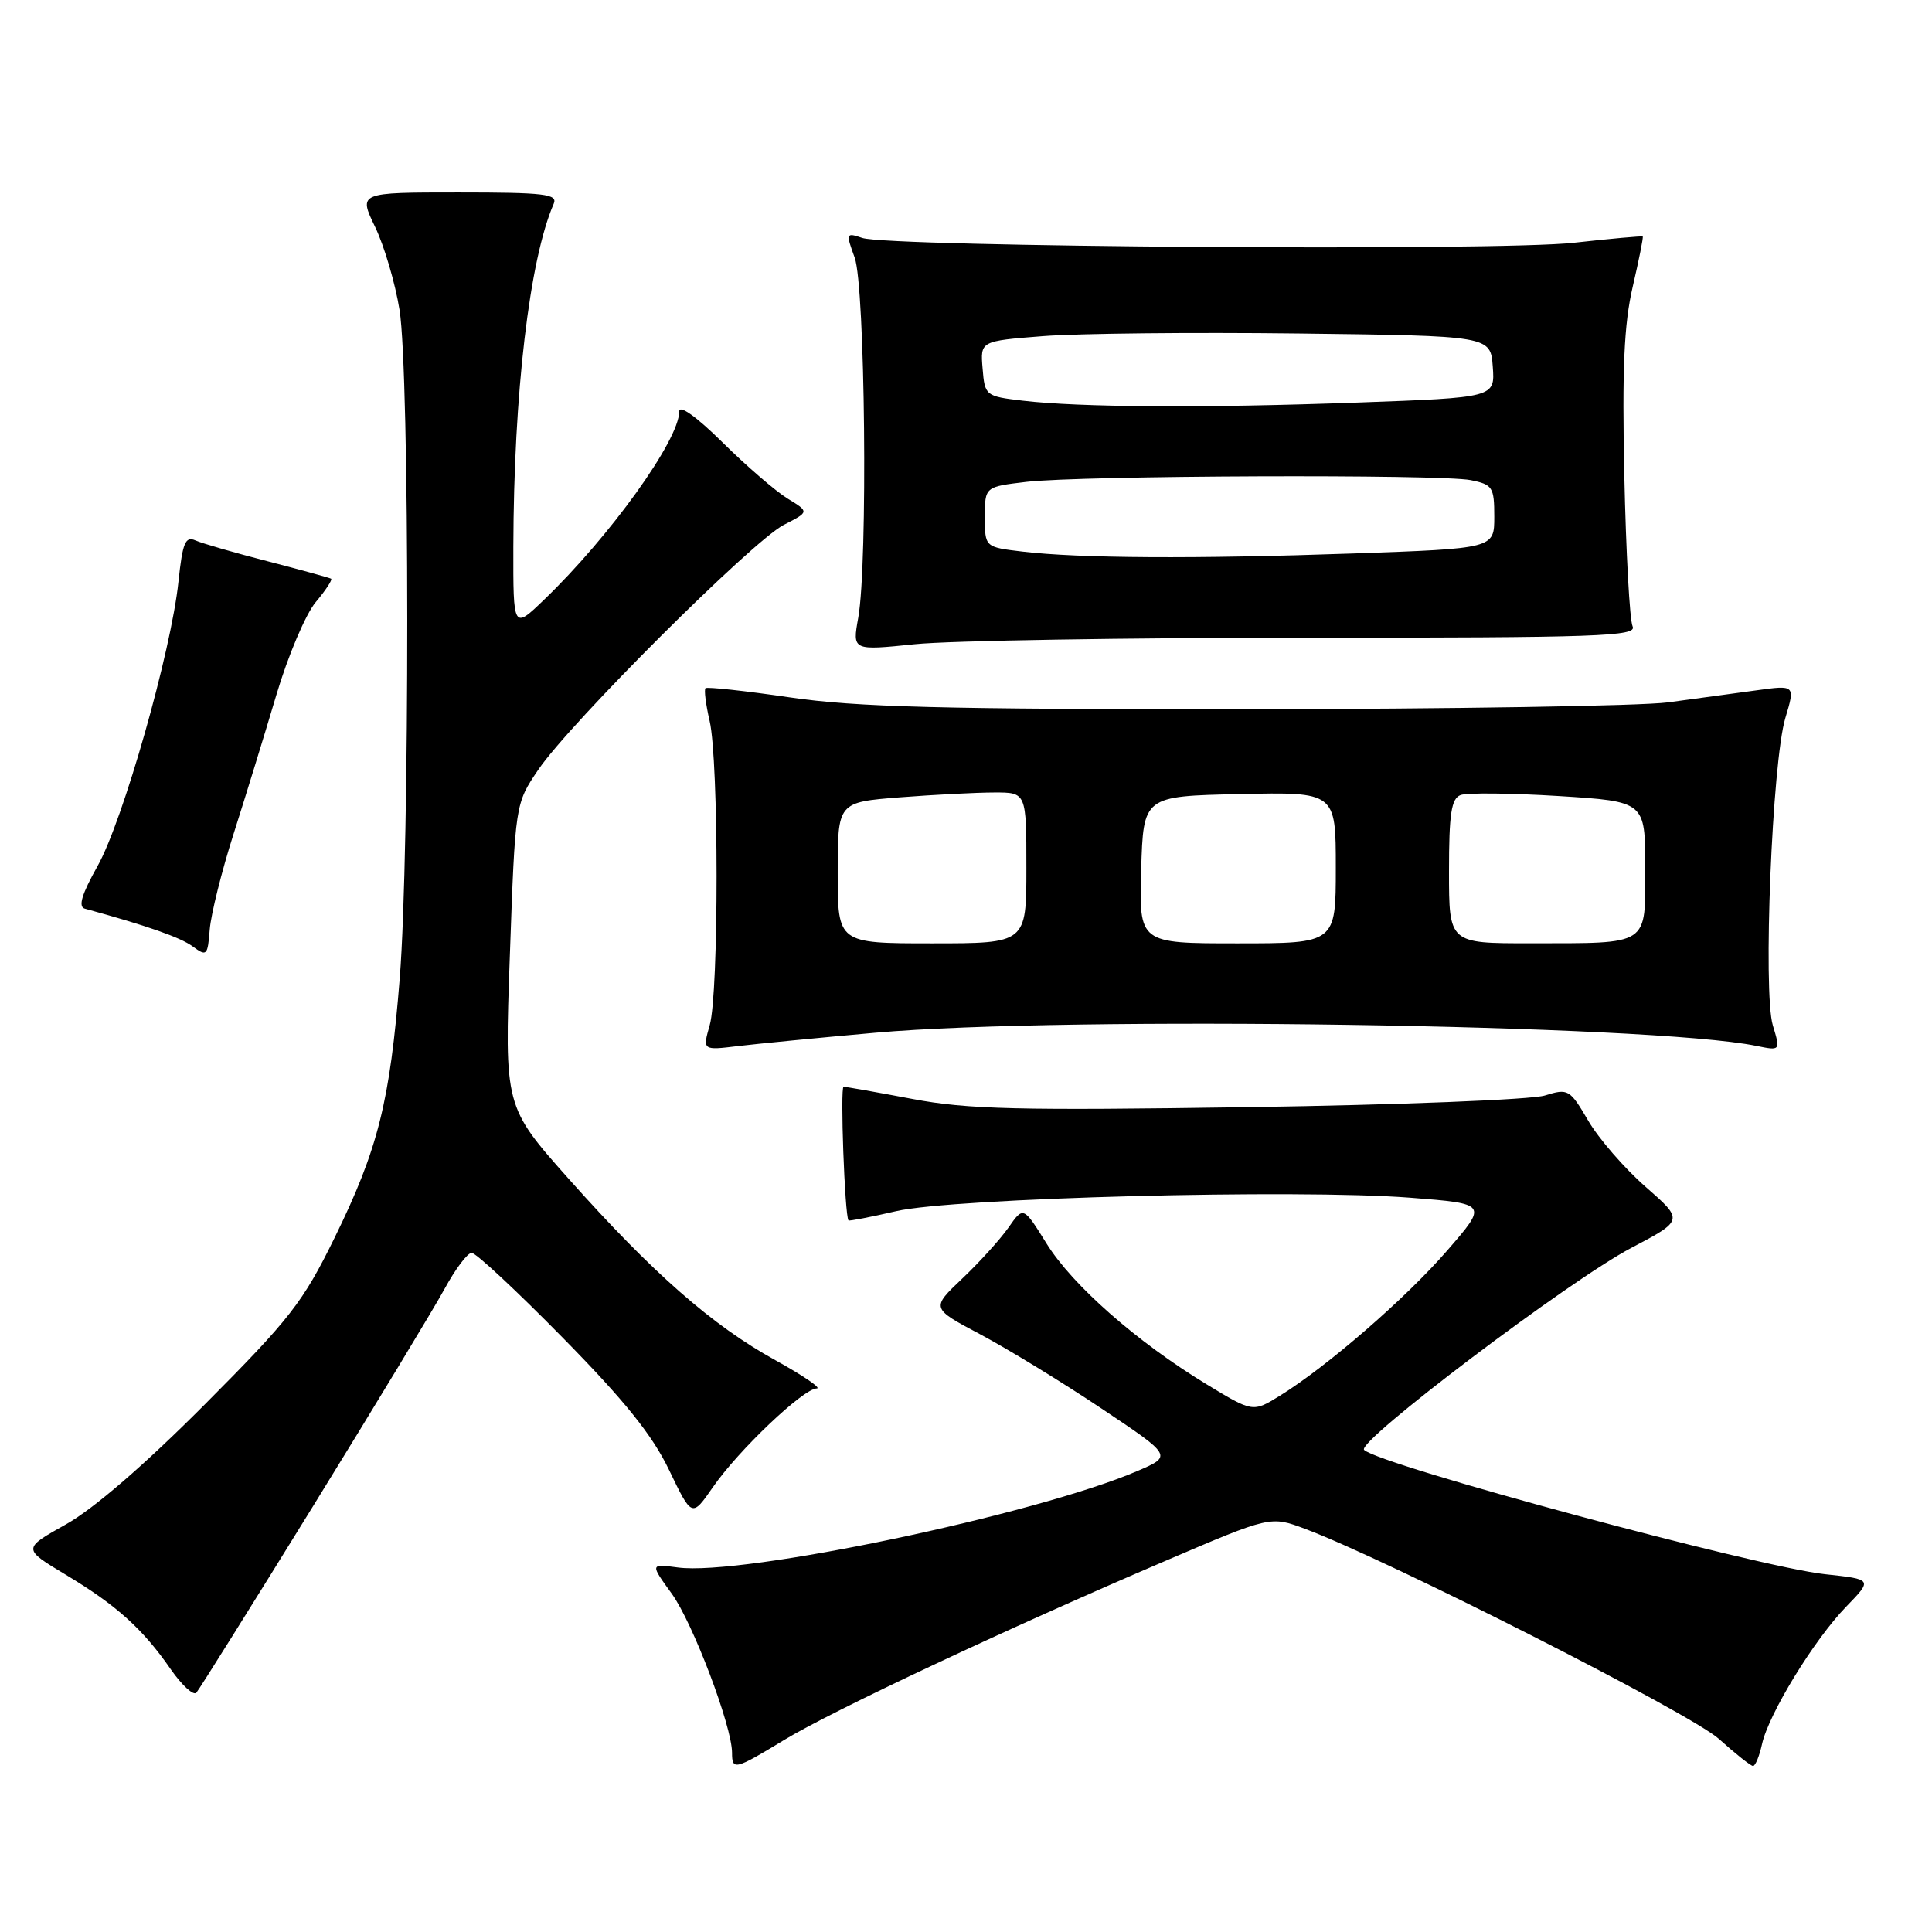 <?xml version="1.0" encoding="UTF-8" standalone="no"?>
<!DOCTYPE svg PUBLIC "-//W3C//DTD SVG 1.1//EN" "http://www.w3.org/Graphics/SVG/1.1/DTD/svg11.dtd" >
<svg xmlns="http://www.w3.org/2000/svg" xmlns:xlink="http://www.w3.org/1999/xlink" version="1.1" viewBox="0 0 256 256">
 <g >
 <path fill="currentColor"
d=" M 103.88 230.57 C 110.25 226.70 133.62 215.72 154.43 206.82 C 168.35 200.86 168.35 200.86 172.93 202.58 C 183.94 206.70 224.07 227.07 227.77 230.42 C 229.96 232.39 231.99 234.00 232.29 234.00 C 232.59 234.00 233.13 232.69 233.48 231.09 C 234.36 227.11 240.38 217.26 244.63 212.89 C 248.14 209.27 248.14 209.27 241.82 208.59 C 232.89 207.63 182.85 194.13 180.75 192.12 C 179.65 191.06 207.97 169.65 216.14 165.36 C 223.11 161.69 223.11 161.69 218.05 157.26 C 215.27 154.83 211.84 150.88 210.45 148.50 C 208.00 144.32 207.79 144.20 204.70 145.16 C 202.94 145.71 185.30 146.41 165.50 146.70 C 134.88 147.16 128.22 147.00 120.92 145.62 C 116.20 144.73 112.09 144.00 111.78 144.00 C 111.31 144.00 111.93 161.07 112.43 161.71 C 112.51 161.82 115.35 161.27 118.73 160.49 C 126.26 158.73 171.78 157.54 186.82 158.70 C 197.14 159.50 197.14 159.50 191.78 165.68 C 186.28 172.03 175.87 181.06 169.58 184.95 C 166.01 187.15 166.01 187.15 159.88 183.43 C 150.66 177.83 142.10 170.30 138.67 164.77 C 135.60 159.83 135.60 159.83 133.62 162.67 C 132.53 164.22 129.77 167.27 127.50 169.42 C 123.36 173.35 123.36 173.35 129.93 176.83 C 133.54 178.75 140.74 183.15 145.93 186.62 C 155.36 192.92 155.36 192.92 150.70 194.92 C 137.23 200.69 98.38 208.85 89.83 207.70 C 86.14 207.21 86.14 207.21 89.01 211.17 C 91.80 215.03 97.00 228.74 97.00 232.25 C 97.00 234.61 97.38 234.52 103.88 230.57 Z  M 41.53 199.50 C 49.67 186.30 57.50 173.37 58.92 170.76 C 60.34 168.15 61.95 166.01 62.50 166.01 C 63.05 166.00 68.49 171.07 74.58 177.27 C 82.78 185.61 86.45 190.17 88.67 194.81 C 91.68 201.07 91.68 201.07 94.46 197.06 C 97.84 192.17 106.43 184.01 108.21 183.98 C 108.92 183.98 106.45 182.29 102.73 180.23 C 94.38 175.63 86.48 168.69 75.37 156.22 C 66.84 146.63 66.84 146.63 67.56 126.56 C 68.27 106.50 68.27 106.50 71.32 102.00 C 75.52 95.80 99.74 71.65 103.87 69.54 C 107.24 67.82 107.24 67.82 104.37 66.07 C 102.79 65.10 98.91 61.76 95.75 58.63 C 92.27 55.19 90.00 53.58 90.00 54.53 C 90.00 58.30 80.85 71.04 72.11 79.45 C 68.00 83.41 68.00 83.41 68.02 72.45 C 68.07 52.14 70.15 34.40 73.37 27.00 C 73.93 25.71 72.17 25.50 60.76 25.50 C 47.50 25.50 47.50 25.50 49.70 30.06 C 50.91 32.57 52.37 37.52 52.94 41.06 C 54.29 49.38 54.31 112.78 52.97 129.60 C 51.66 146.03 50.10 152.24 44.34 164.00 C 40.14 172.56 38.44 174.75 27.09 186.14 C 19.18 194.08 12.36 199.97 8.73 201.99 C 2.97 205.21 2.97 205.21 8.73 208.67 C 15.44 212.70 18.92 215.83 22.64 221.21 C 24.12 223.33 25.64 224.72 26.02 224.29 C 26.40 223.85 33.38 212.70 41.53 199.50 Z  M 116.00 136.84 C 141.40 134.58 218.84 135.74 232.71 138.58 C 235.93 139.24 235.93 139.24 234.91 135.87 C 233.58 131.45 234.82 100.95 236.57 95.13 C 237.88 90.76 237.88 90.76 232.69 91.48 C 229.83 91.87 224.57 92.59 221.00 93.07 C 217.43 93.54 192.23 93.95 165.01 93.97 C 124.87 93.99 113.48 93.70 104.69 92.41 C 98.73 91.54 93.68 90.99 93.48 91.19 C 93.28 91.39 93.52 93.34 94.03 95.53 C 95.25 100.79 95.26 131.60 94.04 135.84 C 93.09 139.18 93.09 139.18 97.79 138.61 C 100.38 138.30 108.58 137.50 116.00 136.84 Z  M 30.95 110.50 C 32.53 105.55 35.08 97.26 36.62 92.08 C 38.16 86.89 40.51 81.36 41.84 79.78 C 43.16 78.21 44.08 76.81 43.87 76.68 C 43.67 76.56 39.90 75.52 35.50 74.38 C 31.10 73.25 26.78 72.00 25.90 71.61 C 24.56 71.02 24.19 71.90 23.65 77.04 C 22.69 86.29 16.29 108.80 12.92 114.77 C 10.84 118.48 10.33 120.15 11.23 120.40 C 19.45 122.65 23.91 124.21 25.54 125.41 C 27.39 126.77 27.52 126.64 27.79 123.18 C 27.95 121.16 29.37 115.45 30.95 110.50 Z  M 173.26 84.50 C 211.80 84.50 216.94 84.32 216.33 83.00 C 215.94 82.17 215.45 73.17 215.23 63.00 C 214.93 48.90 215.19 42.95 216.34 38.01 C 217.17 34.43 217.77 31.44 217.67 31.34 C 217.58 31.25 213.45 31.62 208.50 32.17 C 198.44 33.29 117.85 32.73 114.26 31.53 C 112.10 30.80 112.06 30.88 113.25 34.14 C 114.64 37.96 115.01 74.67 113.72 81.86 C 112.94 86.21 112.94 86.21 121.22 85.36 C 125.77 84.89 149.19 84.50 173.26 84.50 Z  M 111.00 115.65 C 111.00 106.30 111.00 106.30 119.25 105.65 C 123.79 105.30 129.41 105.01 131.75 105.01 C 136.00 105.00 136.00 105.00 136.00 115.00 C 136.00 125.00 136.00 125.00 123.50 125.00 C 111.00 125.00 111.00 125.00 111.00 115.65 Z  M 151.21 115.25 C 151.50 105.50 151.50 105.50 164.25 105.22 C 177.00 104.94 177.00 104.94 177.00 114.97 C 177.00 125.00 177.00 125.00 163.96 125.00 C 150.93 125.00 150.93 125.00 151.21 115.25 Z  M 192.00 115.47 C 192.00 107.84 192.30 105.82 193.53 105.35 C 194.37 105.03 200.22 105.09 206.53 105.48 C 218.00 106.20 218.00 106.20 218.00 114.98 C 218.00 125.45 218.74 124.97 202.75 124.99 C 192.00 125.00 192.00 125.00 192.00 115.47 Z  M 135.50 73.09 C 130.50 72.50 130.50 72.50 130.50 68.50 C 130.50 64.50 130.50 64.50 136.00 63.85 C 143.19 63.00 190.83 62.82 194.88 63.62 C 197.78 64.21 198.00 64.54 198.00 68.47 C 198.00 72.68 198.00 72.68 179.25 73.34 C 158.34 74.07 143.01 73.98 135.50 73.09 Z  M 135.50 53.09 C 130.59 52.51 130.49 52.43 130.20 48.84 C 129.89 45.19 129.89 45.19 138.20 44.54 C 142.76 44.18 157.97 44.02 172.00 44.19 C 197.50 44.50 197.50 44.50 197.80 48.59 C 198.10 52.68 198.10 52.68 179.89 53.34 C 159.56 54.08 143.02 53.98 135.50 53.09 Z "/>
</g>
</svg>